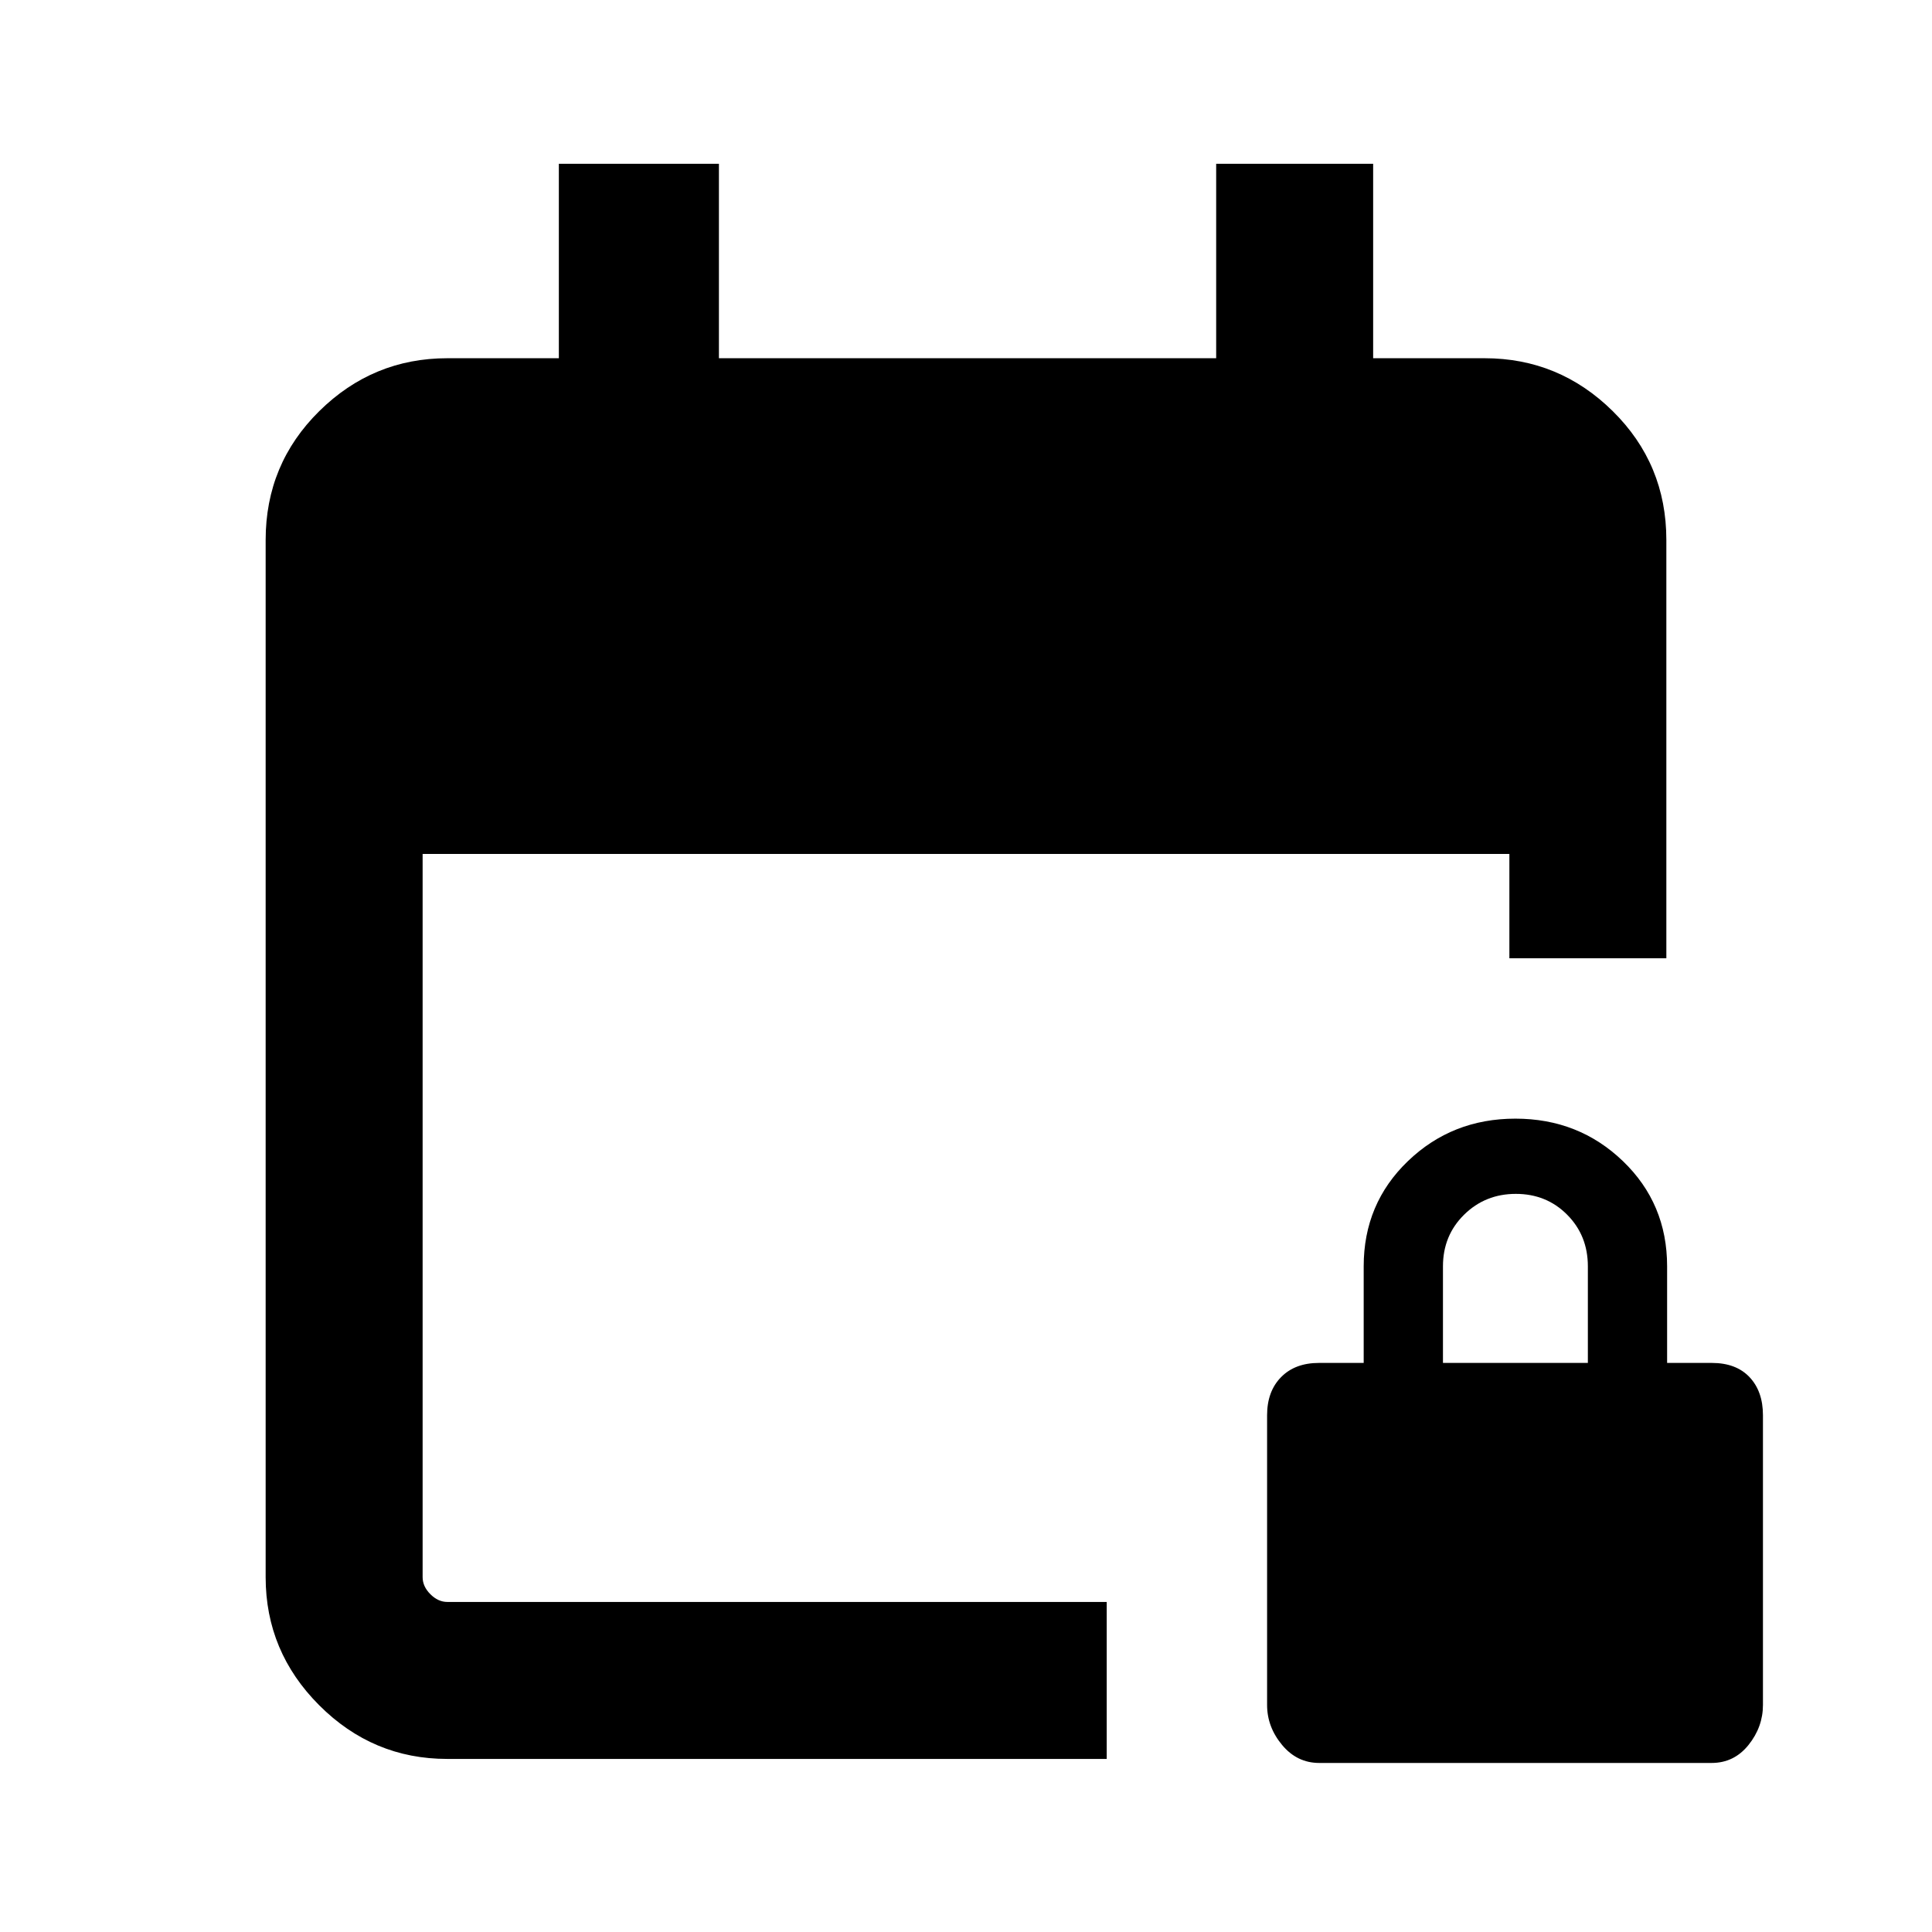 <svg xmlns="http://www.w3.org/2000/svg" height="20" viewBox="0 -960 960 960" width="20"><path d="M222.22-86q-36.94 0-63.58-26.64T132-176.31v-515.38q0-37.73 26.64-64.02T222.31-782h55.38v-96.61h79.54V-782h247.08v-96.61h78V-782h55.38q37.03 0 63.67 26.29T828-691.69v207.84h-78v-51.84H210v359.38q0 4.62 3.85 8.46 3.84 3.85 8.46 3.85h327.61v78h-327.7Zm433.28 2q-11 0-18.44-8.94-7.45-8.95-7.45-19.89v-143.94q0-11.88 6.95-18.94 6.94-7.06 18.82-7.06h22.23v-48q0-31.16 21.97-52.27 21.96-21.11 53.42-21.11t53.42 21.11q21.96 21.11 21.96 52.27v48h22.23q12.04 0 18.72 7.06 6.67 7.06 6.67 18.94v143.94q0 10.94-7.17 19.89Q861.65-84 850.49-84H655.5ZM717-282.77h72v-48q0-15.3-10.29-25.65-10.29-10.35-25.5-10.35t-25.71 10.35Q717-346.07 717-330.77v48Z"/></svg>
